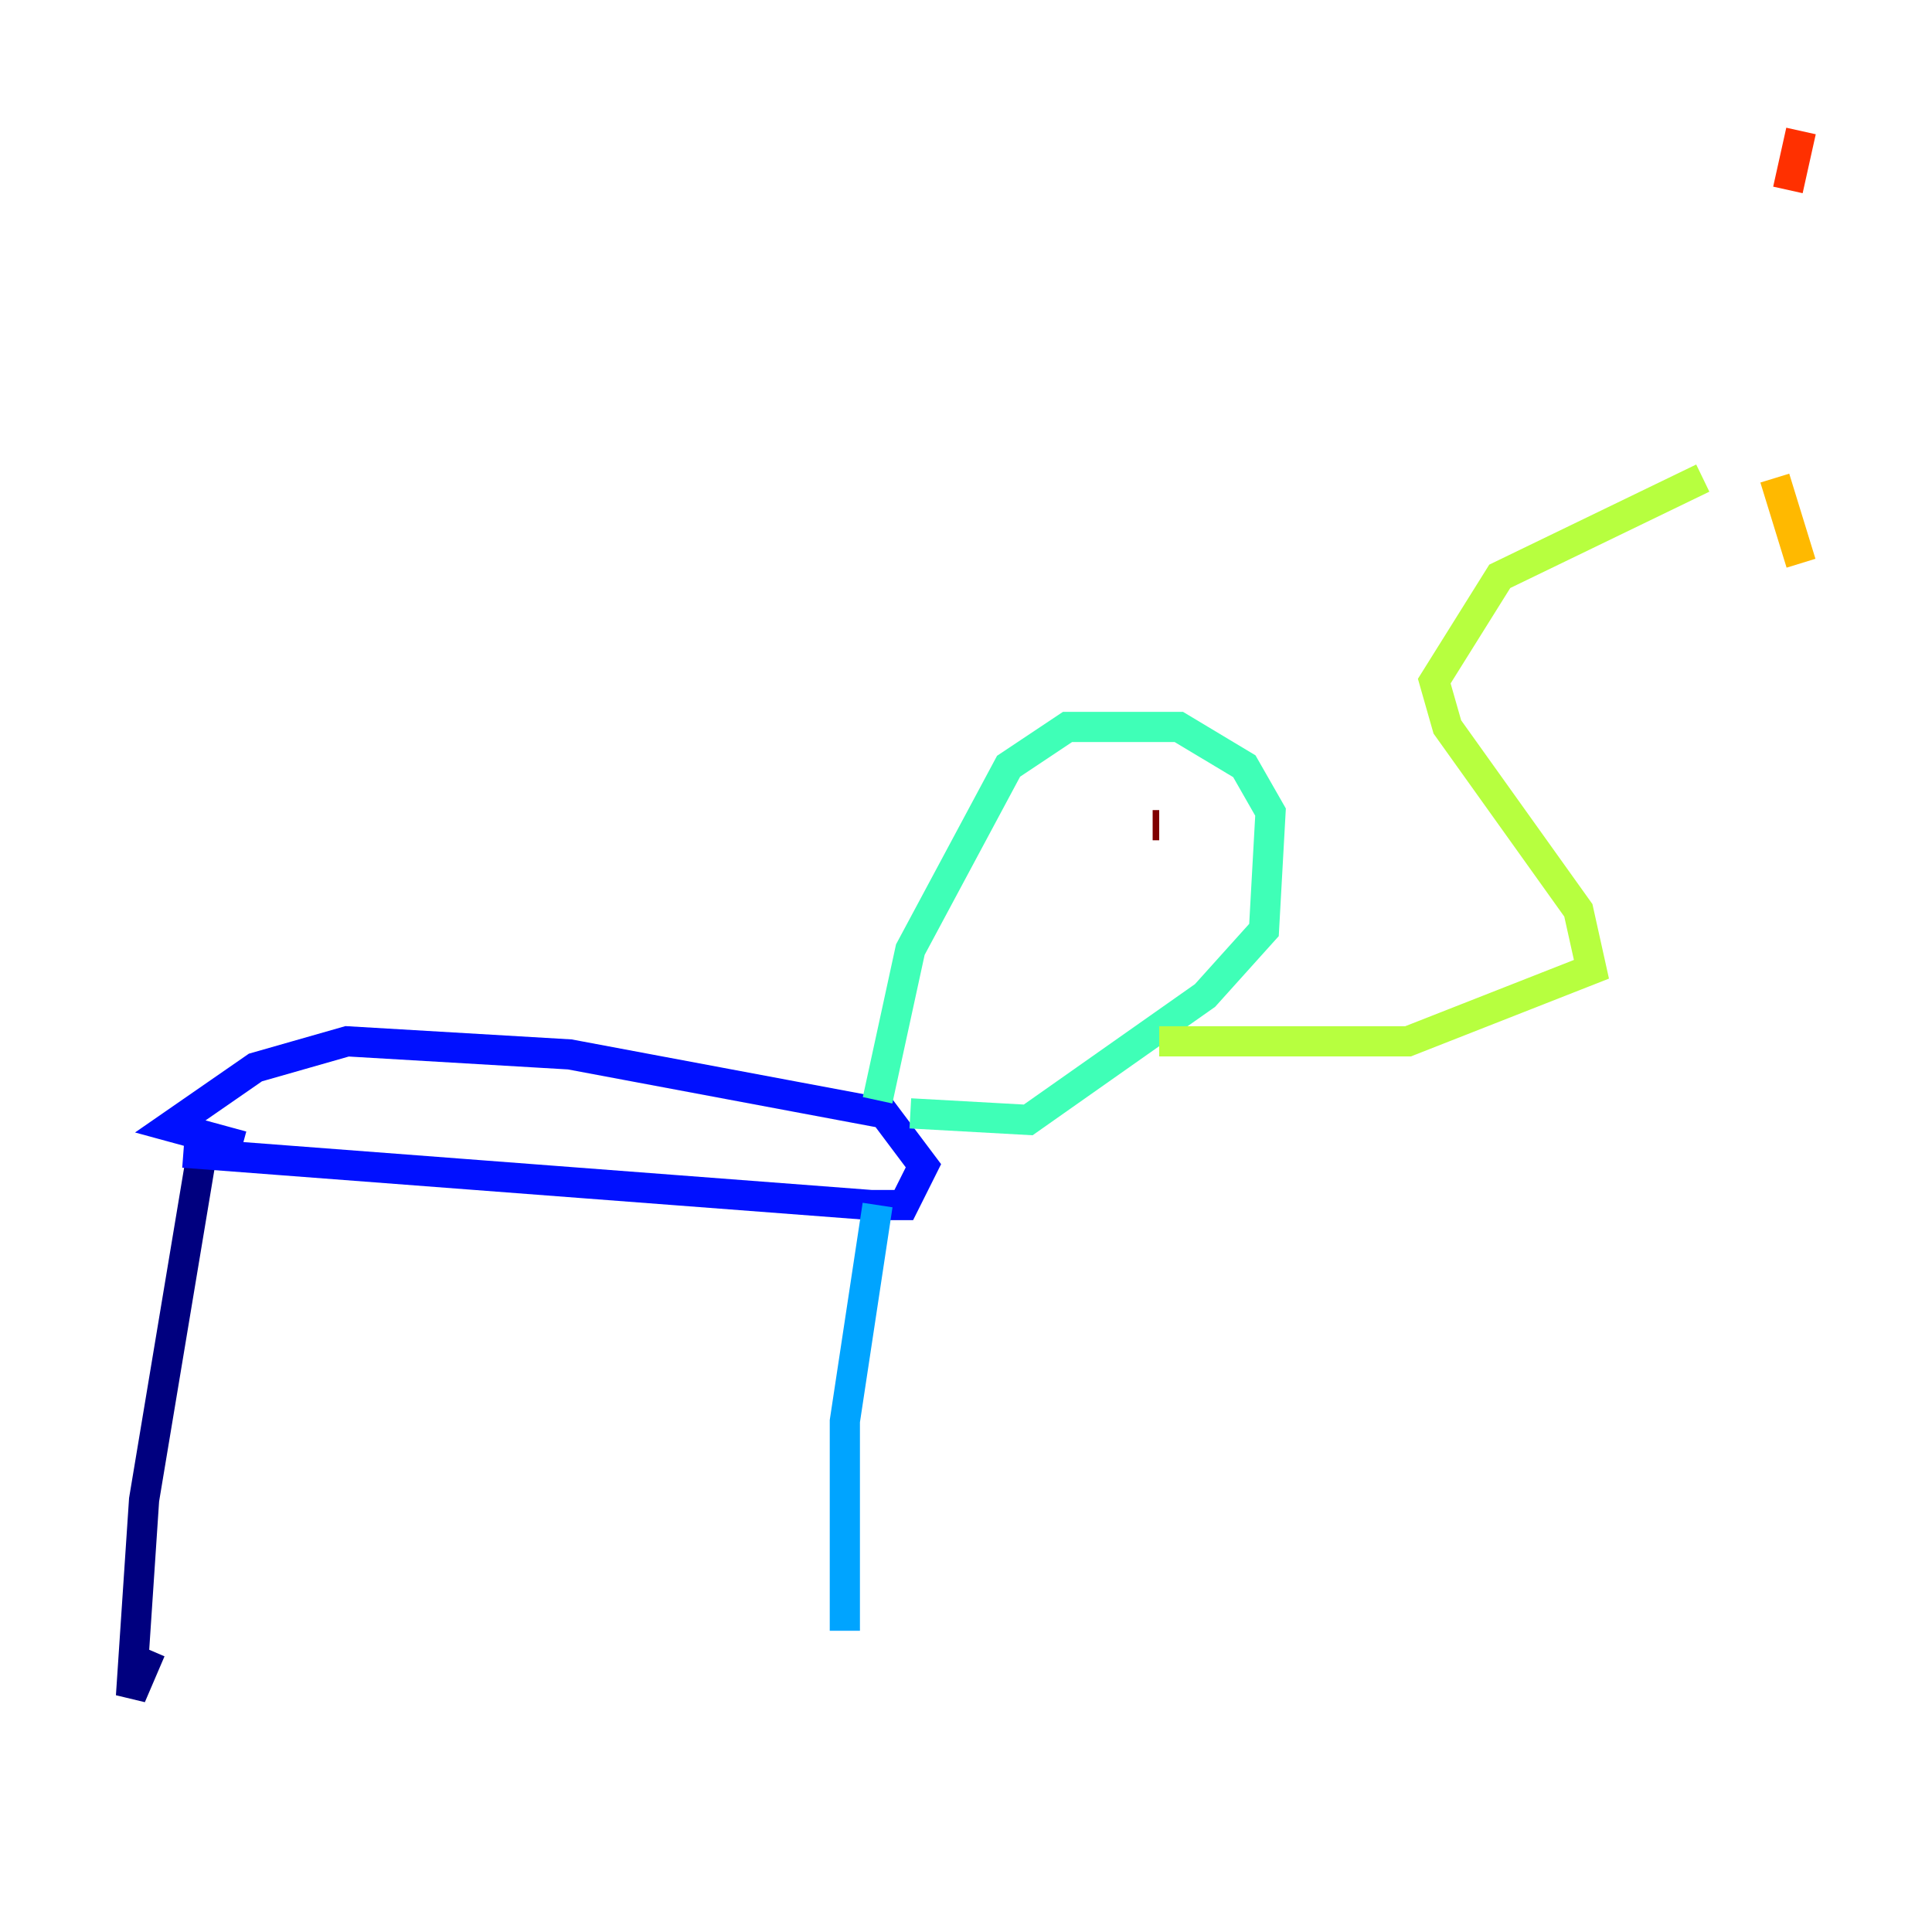 <?xml version="1.0" encoding="utf-8" ?>
<svg baseProfile="tiny" height="128" version="1.2" viewBox="0,0,128,128" width="128" xmlns="http://www.w3.org/2000/svg" xmlns:ev="http://www.w3.org/2001/xml-events" xmlns:xlink="http://www.w3.org/1999/xlink"><defs /><polyline fill="none" points="13.451,75.932 9.546,99.363 8.678,112.38 9.98,109.342" stroke="#00007f" stroke-width="2" /><polyline fill="none" points="12.149,76.366 57.709,79.837 59.878,79.837 61.18,77.234 58.576,73.763 37.749,69.858 22.997,68.99 16.922,70.725 11.281,74.63 16.054,75.932" stroke="#0010ff" stroke-width="2" /><polyline fill="none" points="58.142,79.837 55.973,94.156 55.973,108.041" stroke="#00a4ff" stroke-width="2" /><polyline fill="none" points="58.142,72.895 60.312,62.915 66.82,50.766 70.725,48.163 78.102,48.163 82.441,50.766 84.176,53.803 83.742,61.614 79.837,65.953 68.122,74.197 60.312,73.763" stroke="#3fffb7" stroke-width="2" /><polyline fill="none" points="76.8,68.99 93.288,68.99 105.437,64.217 104.57,60.312 95.891,48.163 95.024,45.125 99.363,38.183 112.814,31.675" stroke="#b7ff3f" stroke-width="2" /><polyline fill="none" points="117.586,31.675 119.322,37.315" stroke="#ffb900" stroke-width="2" /><polyline fill="none" points="118.454,12.583 119.322,8.678" stroke="#ff3000" stroke-width="2" /><polyline fill="none" points="76.8,54.671 76.366,54.671" stroke="#7f0000" stroke-width="2" /></svg>